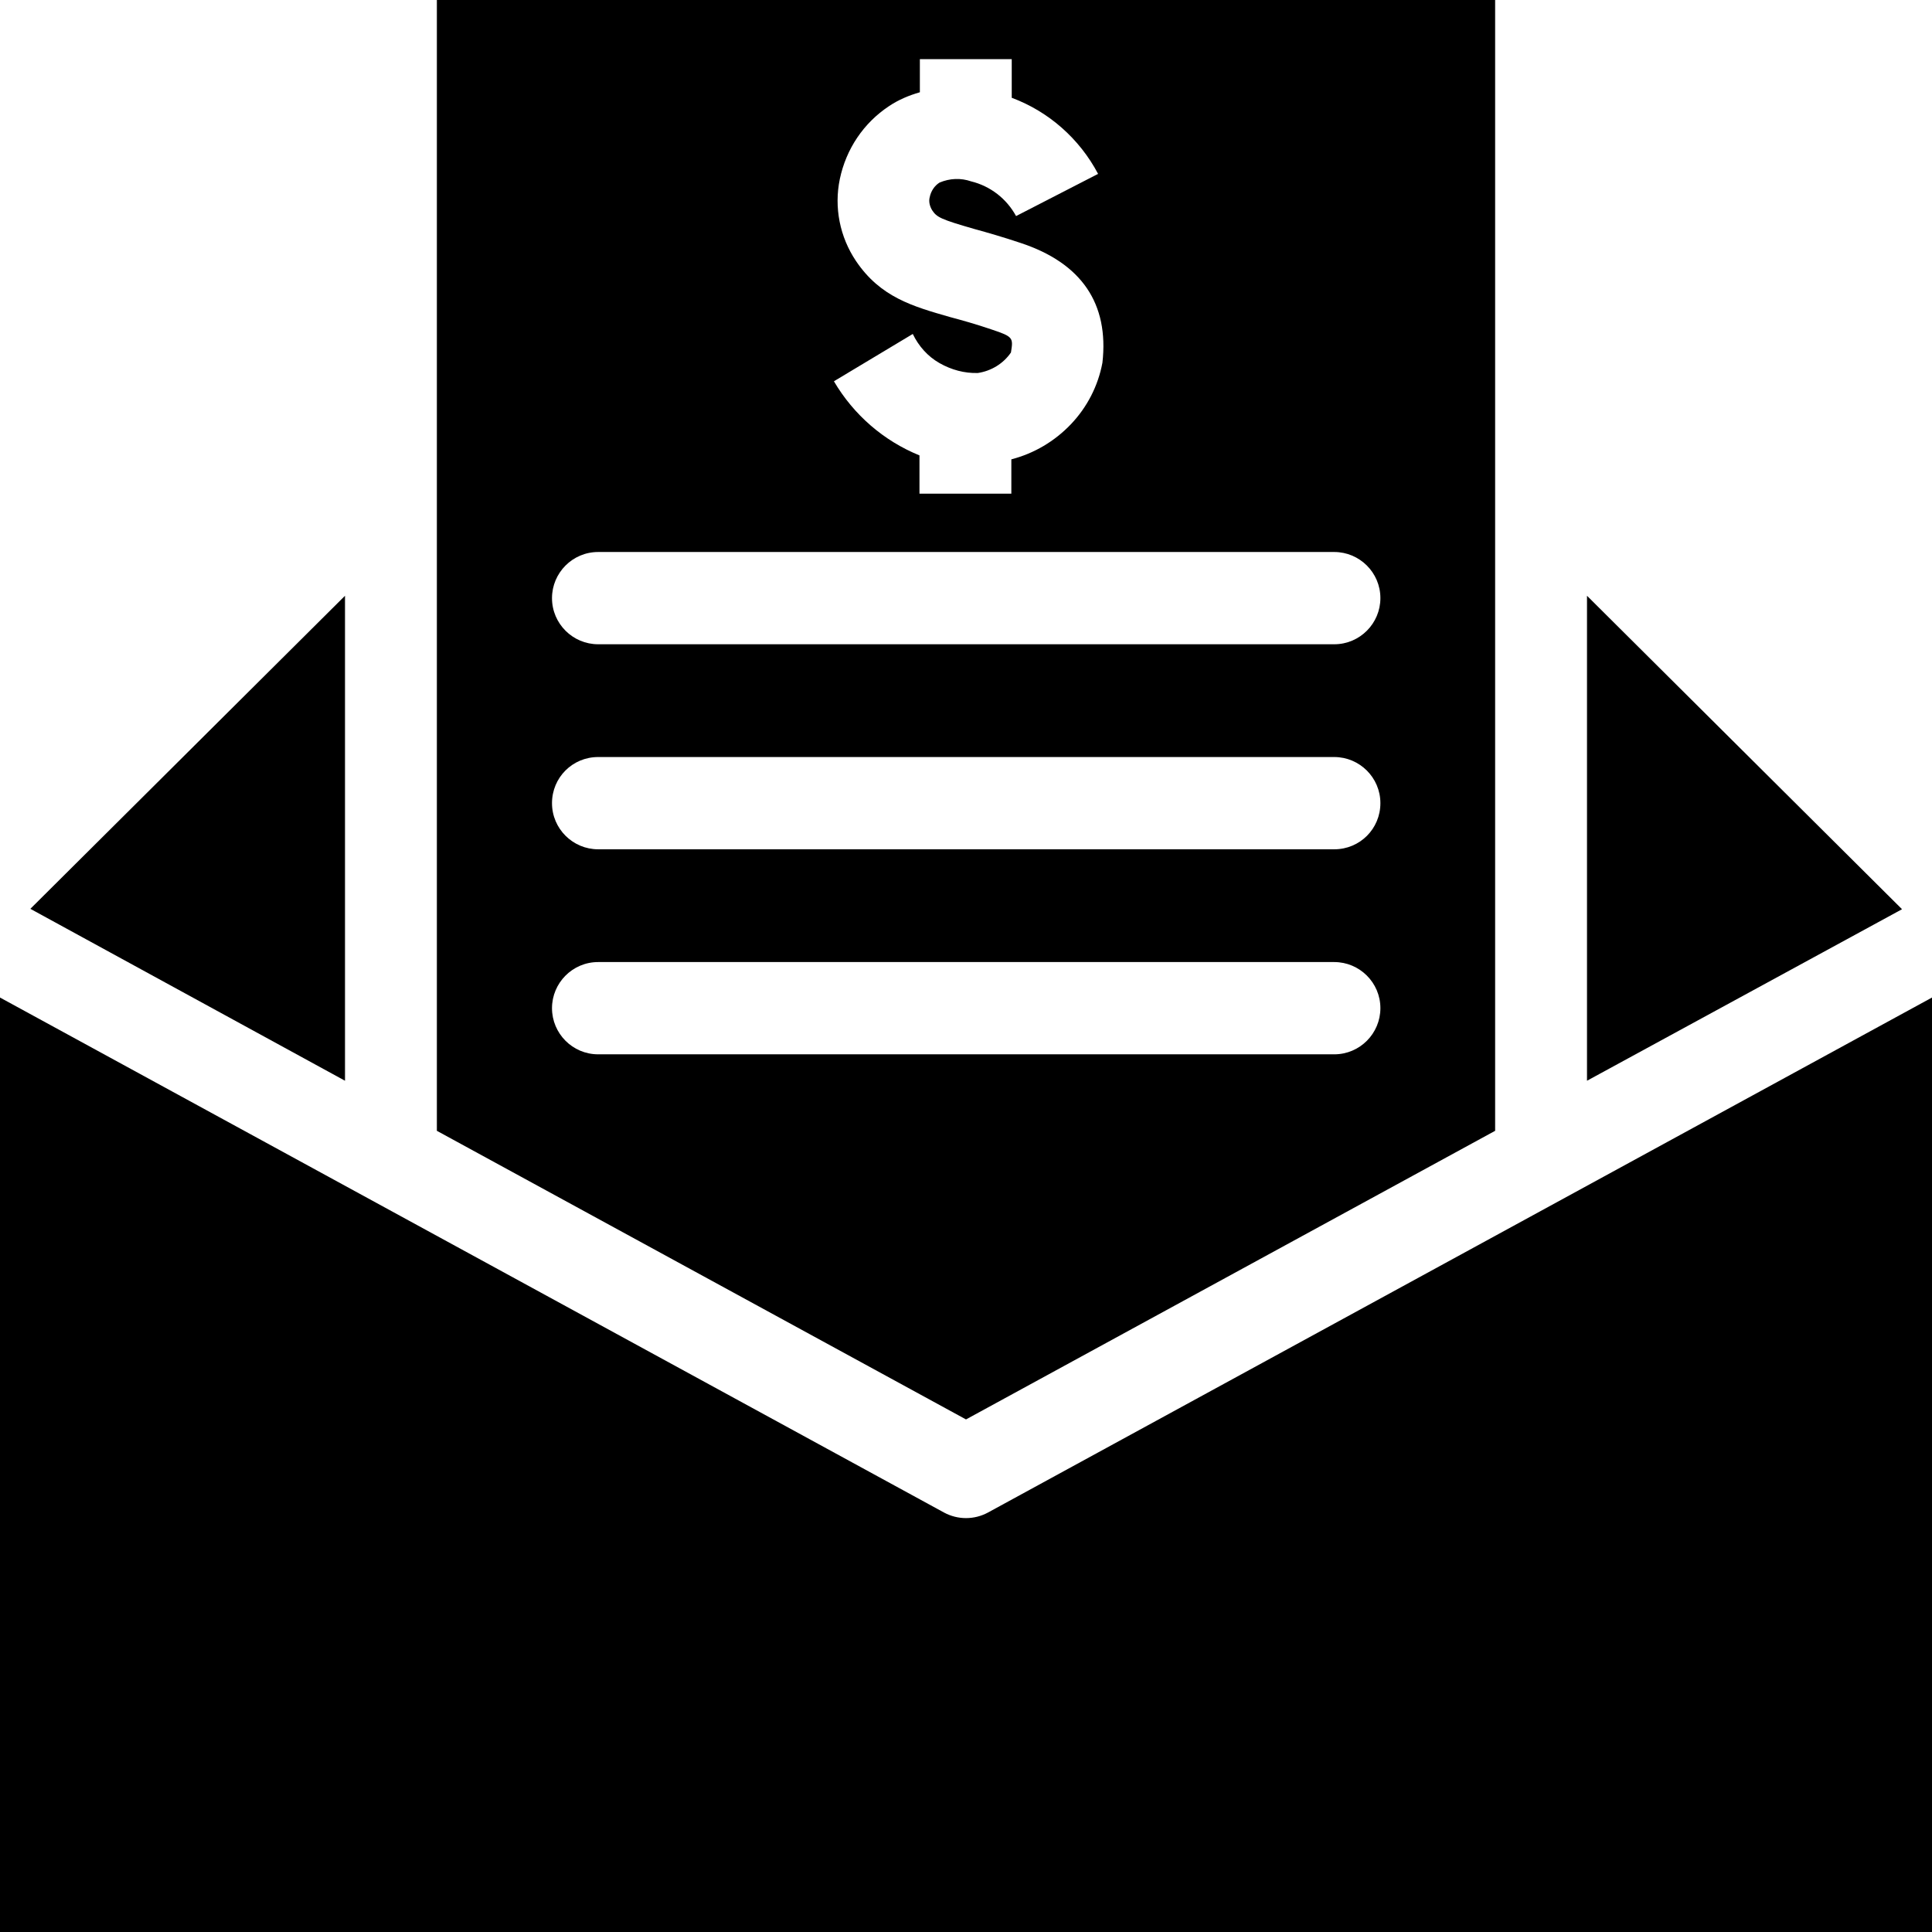 <?xml version="1.0" encoding="utf-8"?>
<!-- Generator: Adobe Illustrator 26.0.2, SVG Export Plug-In . SVG Version: 6.00 Build 0)  -->
<svg version="1.1" id="Isolation_Mode" xmlns="http://www.w3.org/2000/svg" xmlns:xlink="http://www.w3.org/1999/xlink" x="0px"
	 y="0px" viewBox="0 0 490 490" style="enable-background:new 0 0 490 490;" xml:space="preserve">
<path d="M250.6,383.6c-3.5,1.9-7.7,1.9-11.2,0L0,253v237h490V253L250.6,383.6z"/>
<path d="M87.5,151.1L7.7,230.5l79.8,43.6V151.1z"/>
<path d="M402.5,151.1v123l79.9-43.5L402.5,151.1z"/>
<path d="M379.2,286.8V0H110.8v286.8L245,360L379.2,286.8z M251.6,83.6c-4.1-1.4-7.7-2.4-10.7-3.2c-9.4-2.7-17.6-5-23.8-14.2
	c-4.1-6.1-5.6-13.6-4.1-20.8c1.6-7.6,6-14.2,12.5-18.5c2.4-1.6,5-2.7,7.8-3.5v-8.4h23.3v9.8h0c9.4,3.5,17.2,10.4,21.9,19.3
	l-20.8,10.7c-2.4-4.4-6.5-7.6-11.4-8.8c-2.6-0.9-5.4-0.8-8,0.3c-1.3,0.8-2.2,2.2-2.5,3.7c-0.3,1.1,0,2.3,0.6,3.3
	c1.2,1.8,2.1,2.3,10.8,4.8c3.3,0.9,7.1,2,11.6,3.5c15.5,5.1,22.5,15.4,20.8,30.4h0c-1.1,5.9-3.9,11.3-8,15.6
	c-4.1,4.3-9.3,7.4-15.1,8.9v8.7h-23.3v-9.7c-9.1-3.7-16.7-10.3-21.7-18.8l20-12h0c1.5,3.1,3.8,5.7,6.8,7.4s6.3,2.6,9.7,2.5
	c3.4-0.5,6.5-2.4,8.4-5.2C257,85.7,257,85.4,251.6,83.6L251.6,83.6z M151.7,140h186.7c6.4,0,11.7,5.2,11.7,11.7
	c0,6.4-5.2,11.7-11.7,11.7H151.7c-6.4,0-11.7-5.2-11.7-11.7C140,145.3,145.2,140,151.7,140z M151.7,192l186.7,0
	c6.4,0,11.7,5.2,11.7,11.7s-5.2,11.7-11.7,11.7H151.7c-6.4,0-11.7-5.2-11.7-11.7S145.2,192,151.7,192L151.7,192z M140,255.7
	c0-6.4,5.2-11.7,11.7-11.7h186.7c6.4,0,11.7,5.2,11.7,11.7c0,6.4-5.2,11.7-11.7,11.7H151.7C145.2,267.4,140,262.1,140,255.7z"/>
</svg>
